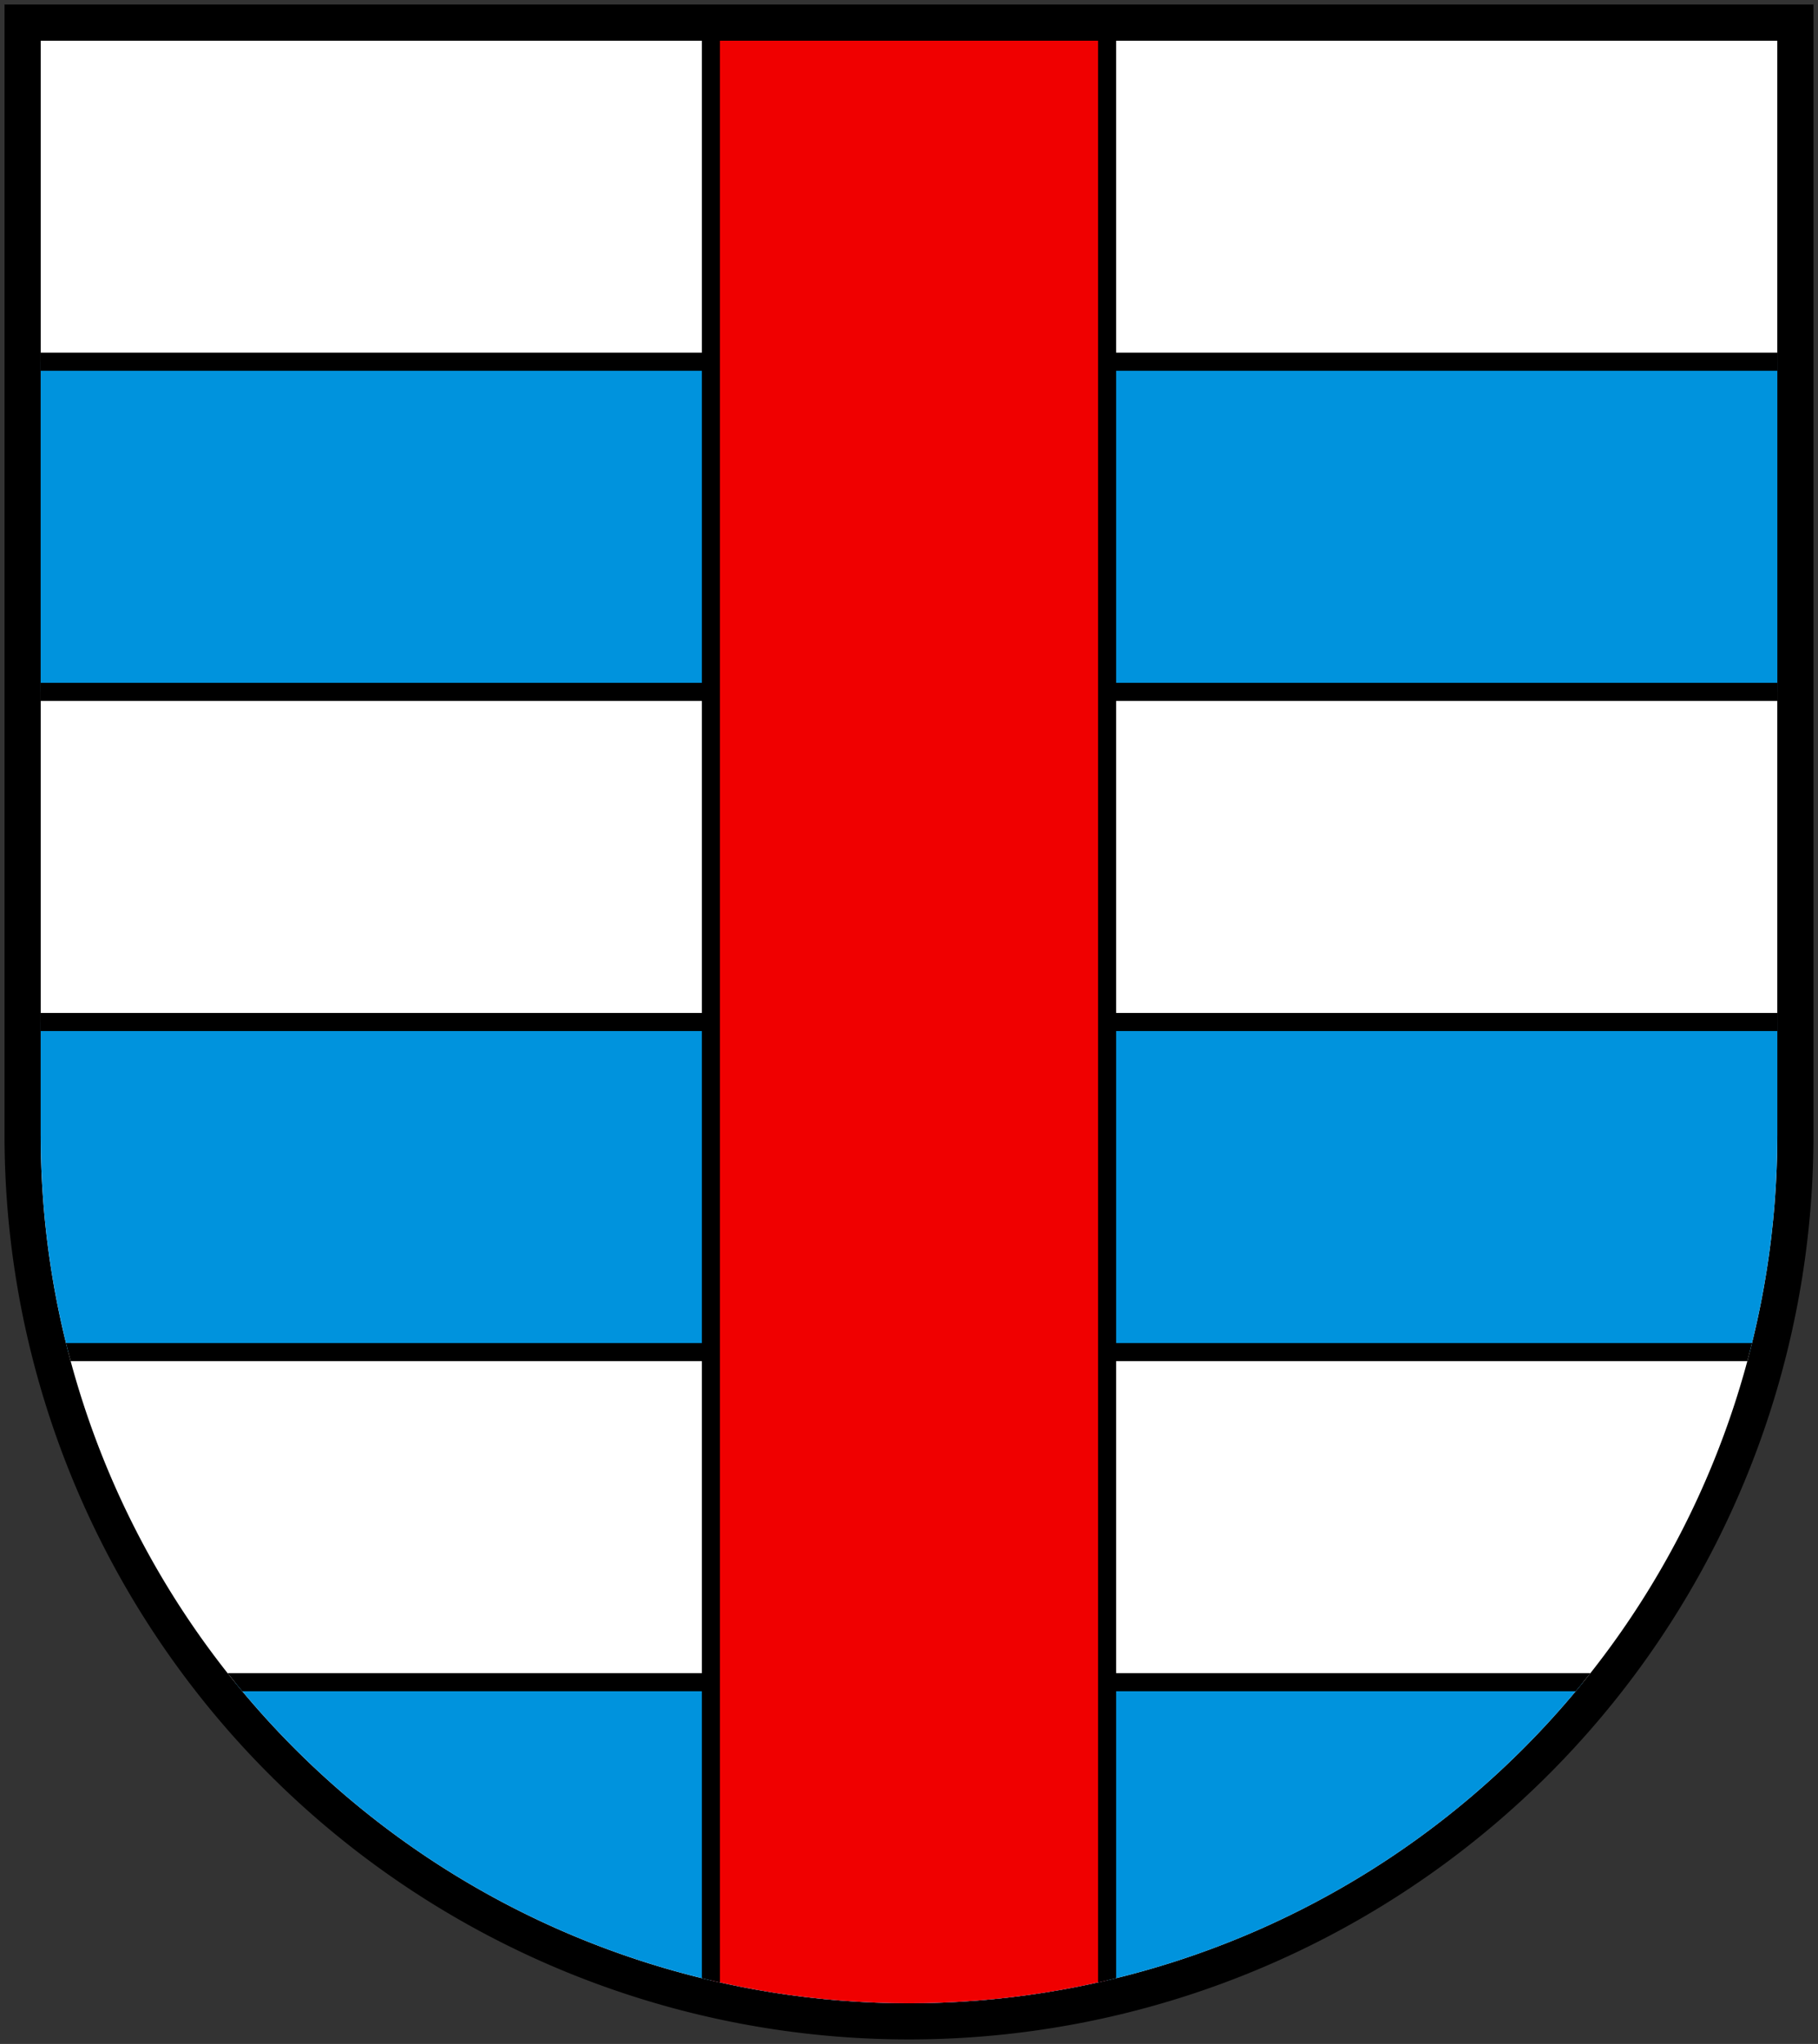 <?xml version="1.0" encoding="UTF-8" standalone="no"?>
<svg xmlns="http://www.w3.org/2000/svg" height="452" width="402" version="1.1" viewBox="0 0 100.5 113">
<rect x="0" y="0" width="100.5" height="113" fill="#333333" stroke="none"/>
<title>Wappen von Unterlunkhofen</title>
<desc>Wappen der Schweizer Gemeinde Unterlunkhofen, Kanton Aargau</desc>
<defs>
<clipPath id="a">
<path d="m2 2h96v60.5a48 48 0 0 1 -96 0z"/>
</clipPath>
</defs>
<path style="stroke:#000;stroke-width:2;fill:#fff" d="m1.25 1.25h98v61.5a49 49 0 0 1 -98 0z"/>
<g style="stroke:#000" transform="translate(.25 .25)" clip-path="url(#a)">
<path style="fill:#0093dd" d="m0 19.75h99v18.25h-99v18.25h99v18.25h-99v18.25h99v18.25h-99"/>
<path style="fill:#f00000" d="m39.05 0.25v112h21.9v-112"/>
</g>
</svg>